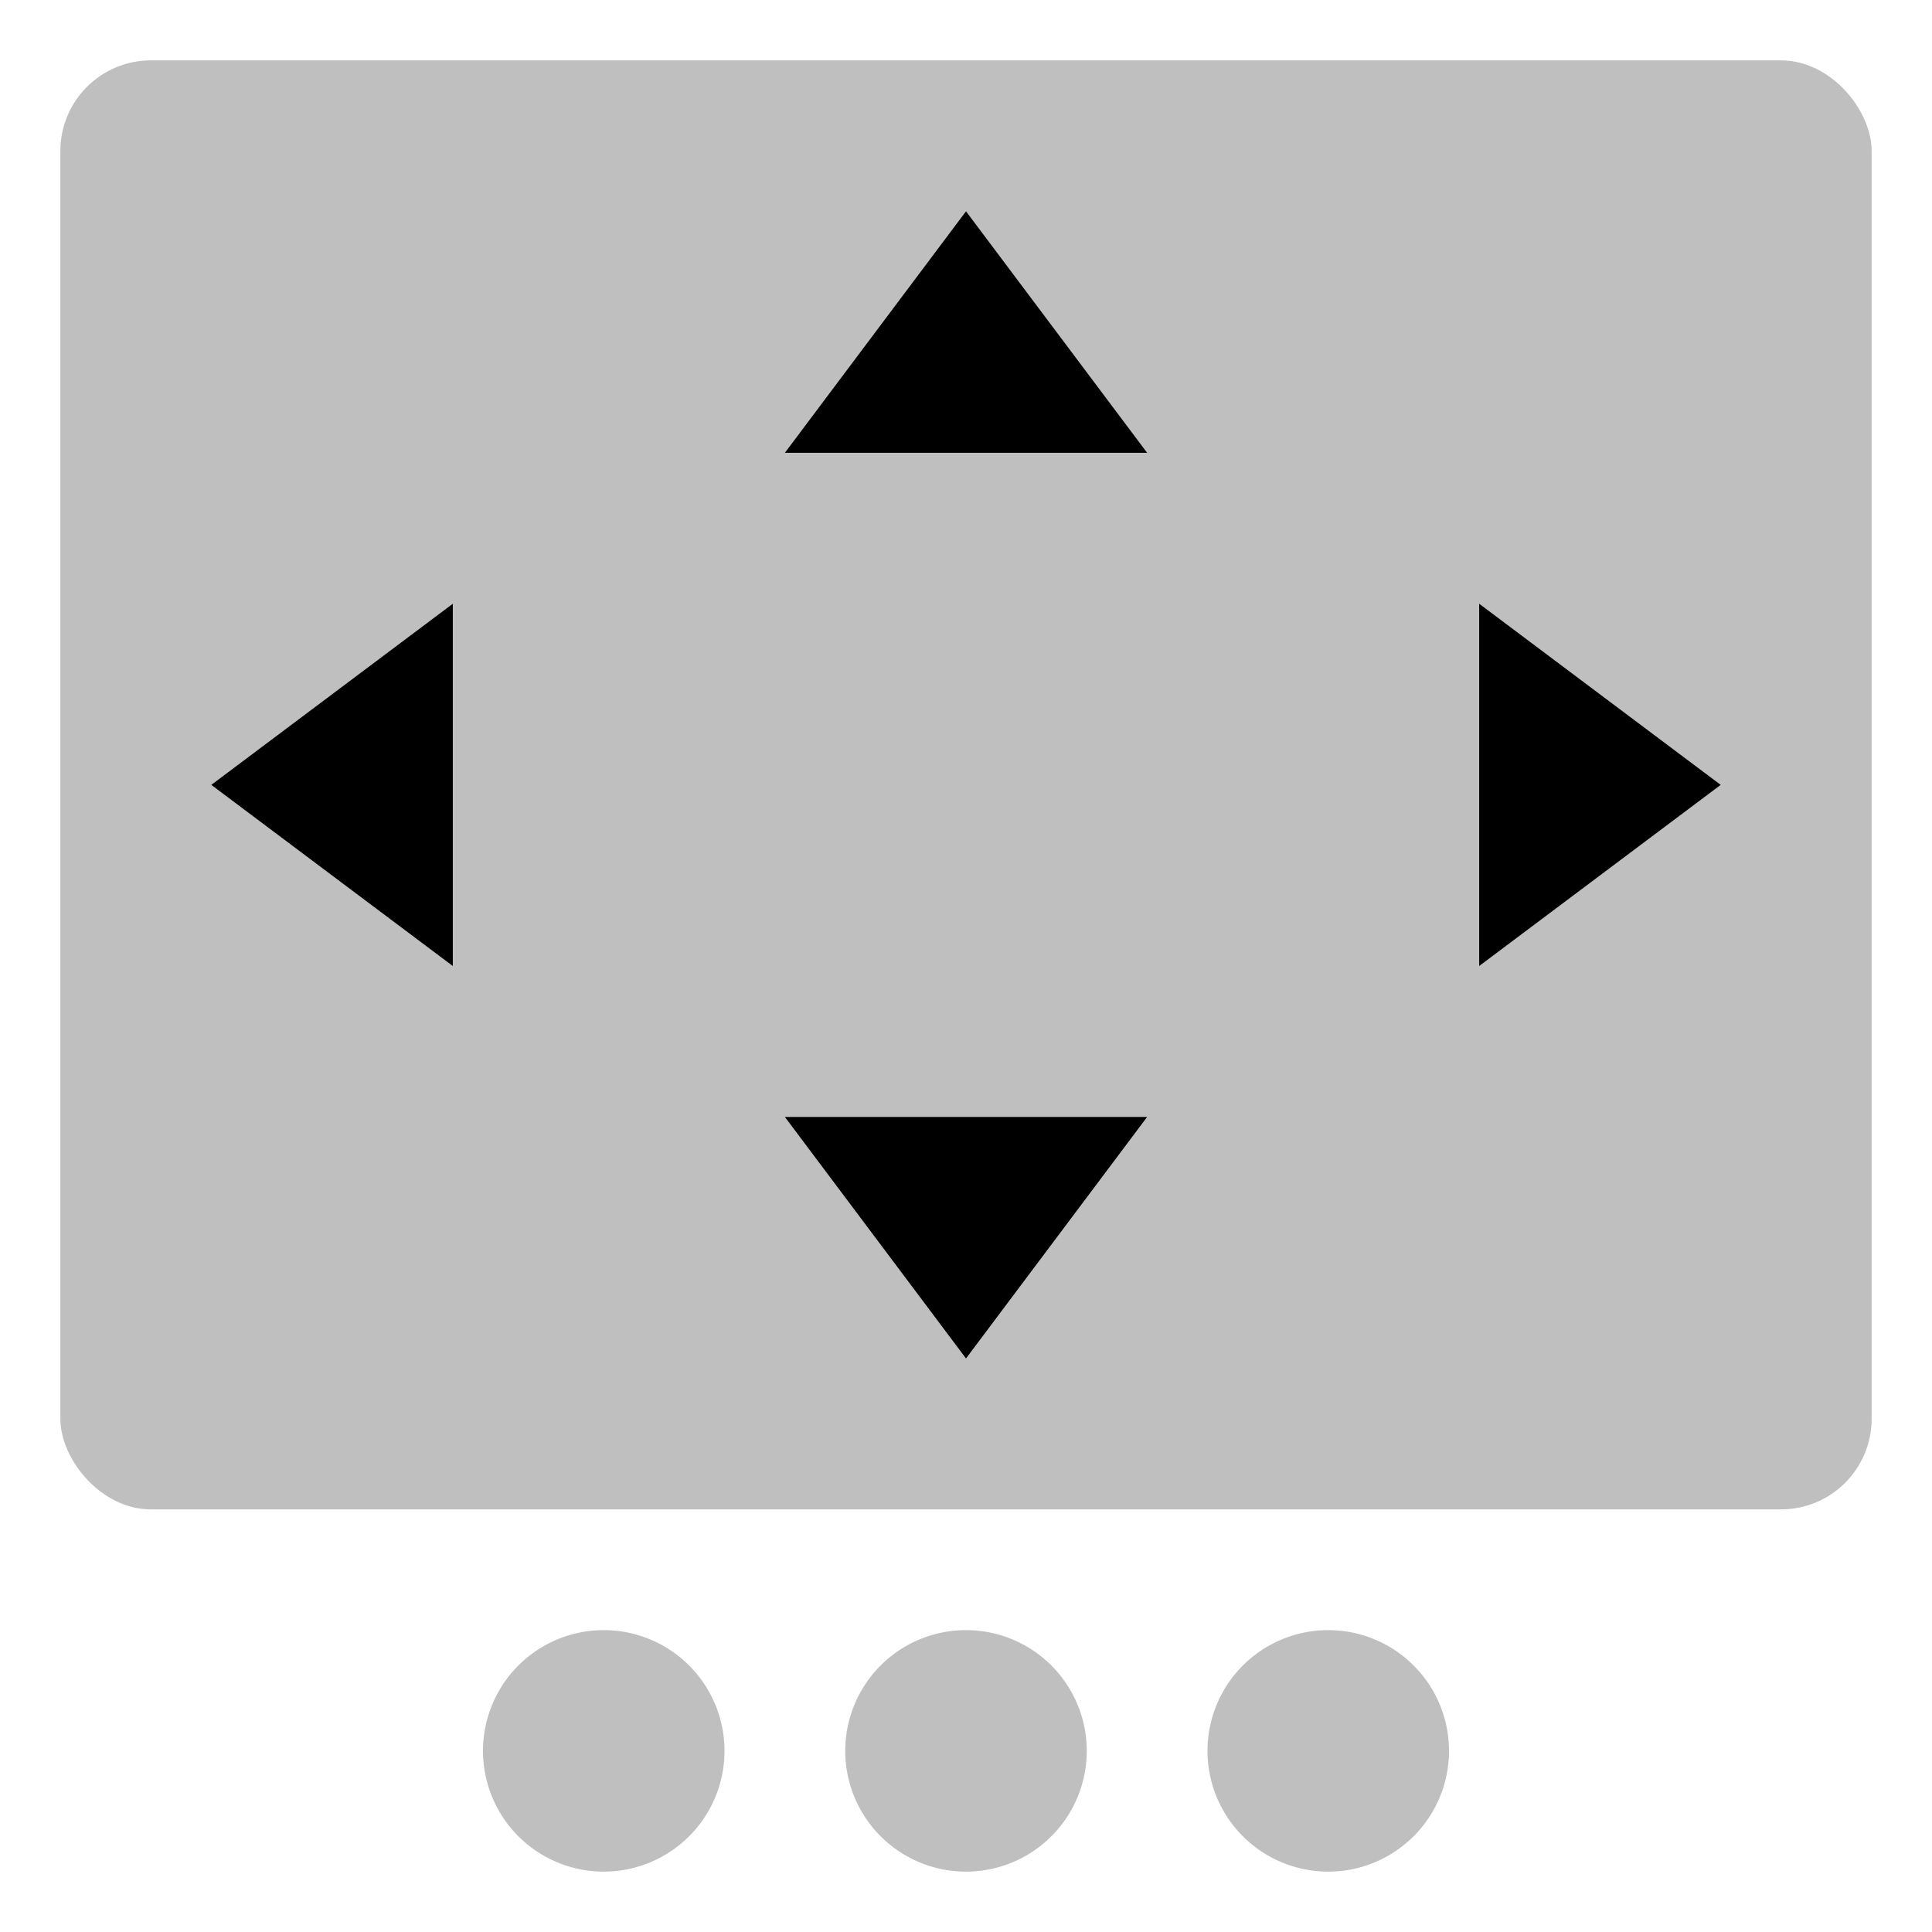 <svg id="export" xmlns="http://www.w3.org/2000/svg" viewBox="0 0 512 512">
  <defs>
    <style>
      .cls-1, .cls-2 {
        fill:currentColor;
      }

      .cls-1 {
        opacity: 0.25;
      }
    </style>
  </defs>
  <title>overscan-settings</title>
  <path class="cls-1" d="M160,432h0a32,32,0,0,0,0,64h0a32,32,0,0,0,0-64Z"/>
  <path class="cls-1" d="M256,432h0a32,32,0,0,0,0,64h0a32,32,0,0,0,0-64Z"/>
  <path class="cls-1" d="M352,432h0a32,32,0,0,0,0,64h0a32,32,0,0,0,0-64Z"/>
  <rect class="cls-1" x="16" y="16" width="480" height="384" rx="24"/>
  <polygon class="cls-2" points="392 160 392 256 456 208 392 160"/>
  <polygon class="cls-2" points="256 56 208 120 304 120 256 56"/>
  <polygon class="cls-2" points="120 160 56 208 120 256 120 160"/>
  <polygon class="cls-2" points="304 296 208 296 256 360 304 296"/>
</svg>
